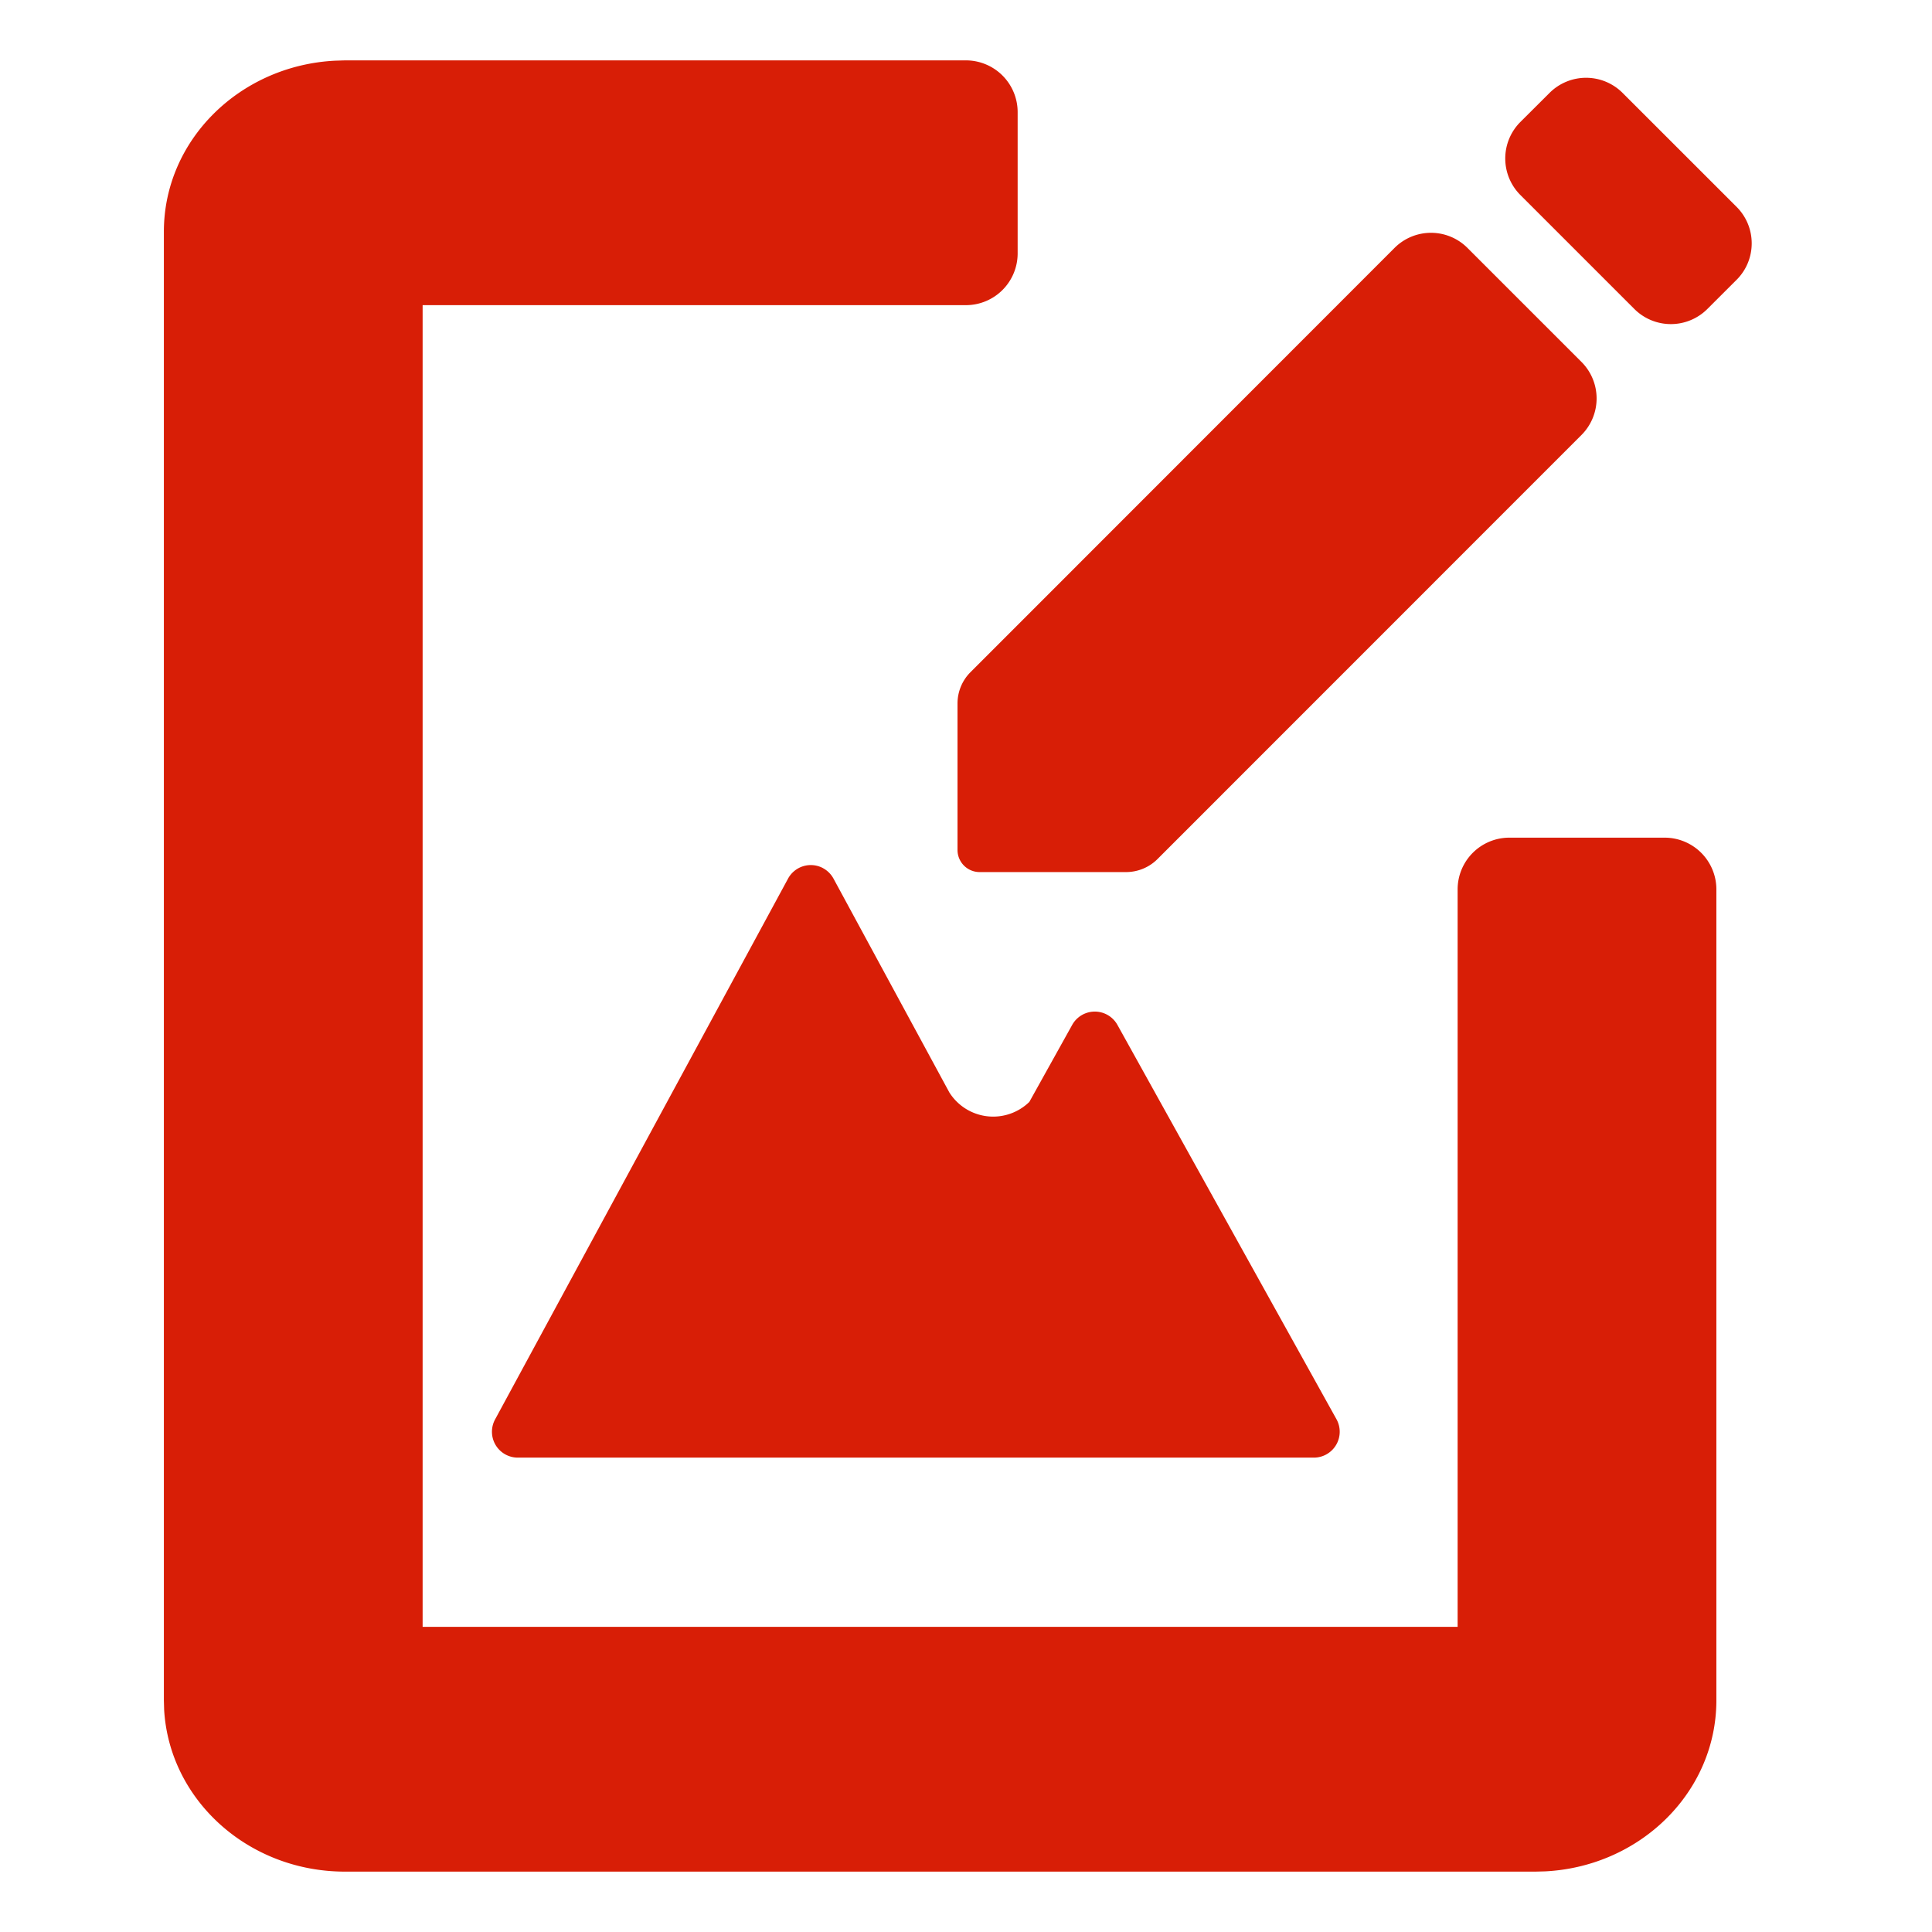 <svg t="1611026642628" class="icon" viewBox="0 0 1024 1024" version="1.1" xmlns="http://www.w3.org/2000/svg" p-id="11815" width="200" height="200"><path d="M511.945 32a27.429 27.429 0 0 1 27.429 27.429v74.88a27.429 27.429 0 0 1-27.429 27.429H224v700.526h548.571V471.406a27.429 27.429 0 0 1 27.429-27.429h82.286a27.429 27.429 0 0 1 27.429 27.429v429.806c0 3.291-0.192 6.528-0.549 9.737-4.937 43.941-43.063 78.501-90.185 80.914L813.714 992h-630.857C131.593 992 89.737 954.011 86.994 906.149L86.857 901.211V122.789C86.857 74.35 127.013 34.743 177.591 32.165L182.857 32h329.088z m-75.703 428.16a13.714 13.714 0 0 1 5.541 5.541l61.358 113.253a27.456 27.456 0 0 0 42.377 5.129h0.027l22.738-40.869a13.714 13.714 0 0 1 23.973 0l116.105 209.006a13.714 13.714 0 0 1-12.014 20.352H274.469a13.714 13.714 0 0 1-12.069-20.242l155.273-286.629a13.714 13.714 0 0 1 18.597-5.541zM739.136 131.401a27.319 27.319 0 0 1 38.647 0l60.453 60.453a27.374 27.374 0 0 1 0 38.674l-224.777 224.832a23.589 23.589 0 0 1-16.594 6.857h-77.623a11.712 11.712 0 0 1-11.739-11.685v-77.705c0-6.199 2.496-12.206 6.885-16.567zM821.312 49.225a27.374 27.374 0 0 1 38.674 1e-8L920.411 109.623c10.697 10.697 10.697 27.977 0.055 38.647l-15.552 15.525a27.374 27.374 0 0 1-38.647 0l-60.453-60.453a27.374 27.374 0 0 1 0-38.674z" p-id="11816" fill="#d81e06"></path></svg>